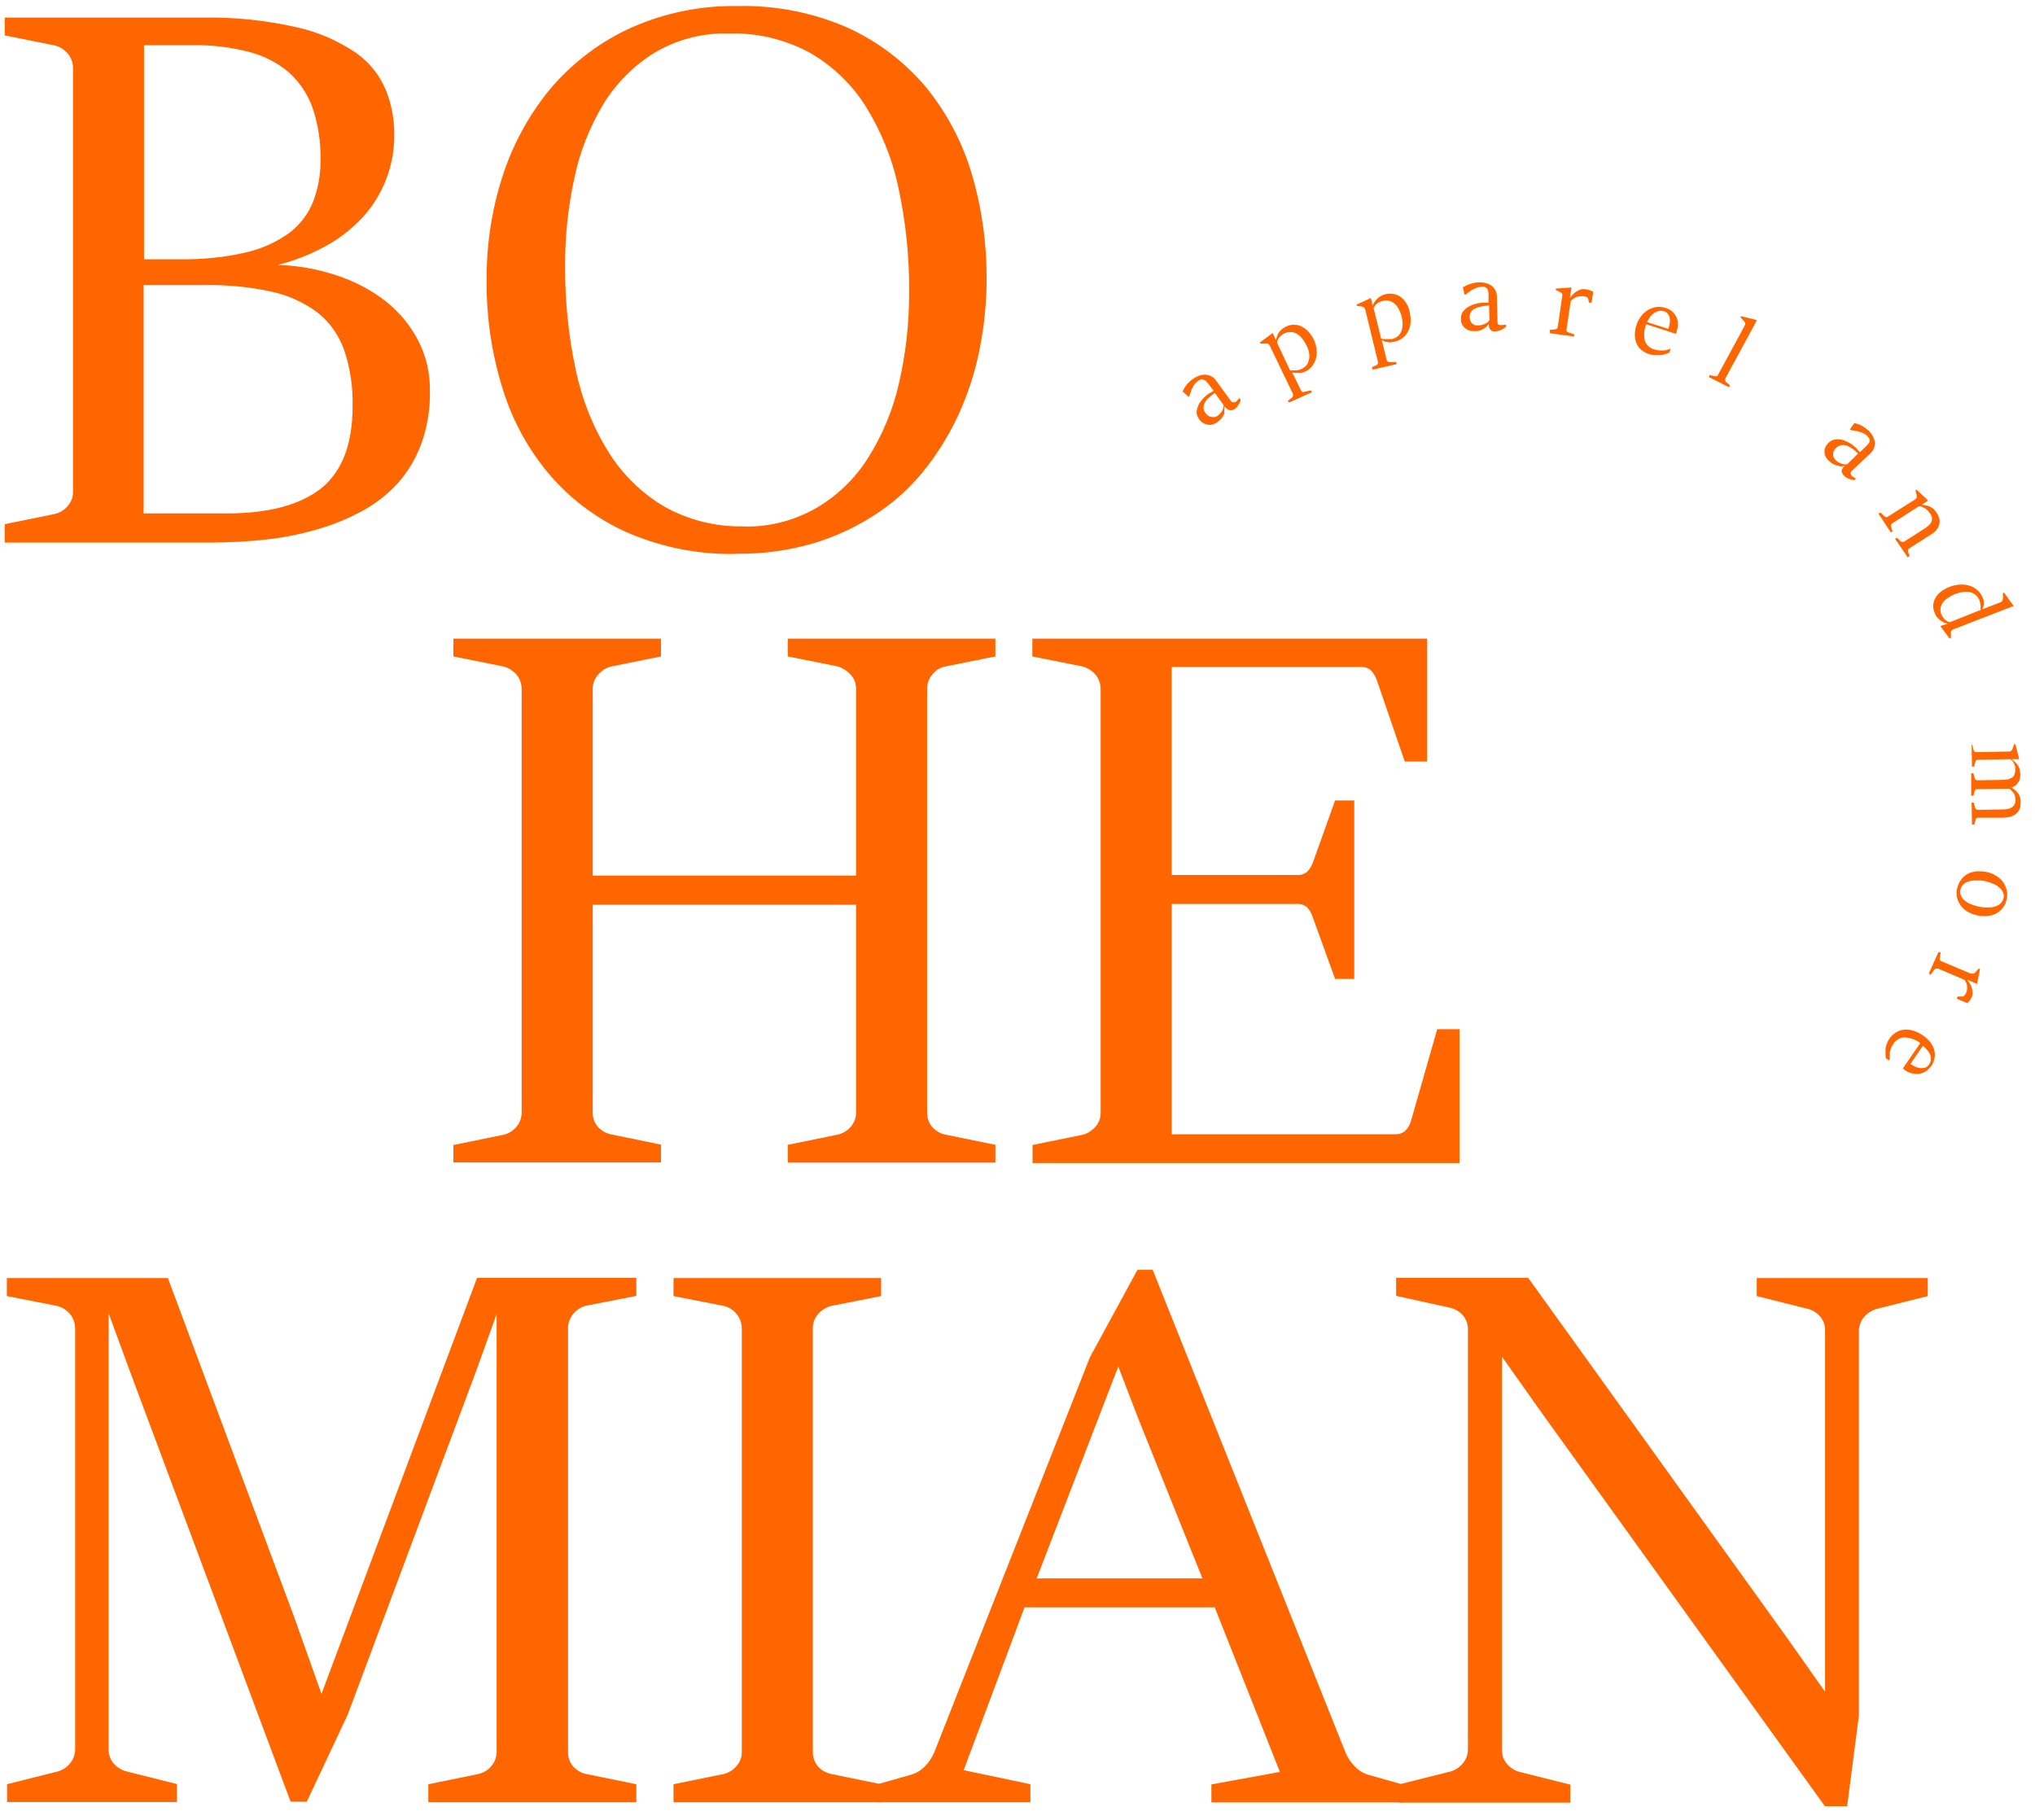 <?xml version="1.0" encoding="UTF-8"?>
<svg id="Layer_1" data-name="Layer 1" xmlns="http://www.w3.org/2000/svg" width="104" height="93" viewBox="0 0 104 93">
  <path d="M.24,26.79l2.55-.52c.26-.06.5-.2.67-.41.18-.2.28-.47.27-.74V3.49c0-.28-.09-.55-.27-.76-.18-.2-.41-.35-.67-.41L.24,1.81v-.91h10c1.66-.04,3.33.13,4.95.5,1.08.24,2.11.69,3.03,1.32.67.48,1.2,1.14,1.51,1.91.28.71.42,1.46.42,2.22.02,1.58-.56,3.1-1.62,4.26-.55.59-1.19,1.09-1.89,1.47-.77.42-1.6.75-2.45.96,1.03.03,2.05.21,3.03.54.89.29,1.73.73,2.47,1.3.69.54,1.26,1.22,1.67,2,.42.81.63,1.71.61,2.63.02.92-.14,1.84-.45,2.7-.28.75-.69,1.43-1.22,2.02-.54.58-1.17,1.06-1.87,1.43-.74.39-1.51.7-2.31.92-.84.24-1.71.41-2.58.5-.89.1-1.79.14-2.69.15H.24v-.94ZM9.18,13.25c1.14.02,2.28-.09,3.39-.35.8-.18,1.55-.52,2.22-1,.54-.41.96-.96,1.21-1.59.26-.68.39-1.4.38-2.13.02-.91-.12-1.82-.41-2.68-.25-.7-.68-1.33-1.23-1.82-.6-.5-1.3-.85-2.06-1.04-.94-.24-1.91-.35-2.88-.33h-2.44v10.94h1.84-.02ZM11.59,26.24c2.14,0,3.74-.43,4.82-1.28,1.07-.86,1.61-2.26,1.61-4.2.02-.98-.12-1.96-.44-2.89-.27-.75-.74-1.42-1.37-1.91-.7-.52-1.51-.88-2.36-1.06-1.12-.24-2.26-.35-3.41-.33h-3.1v11.67h4.25Z" fill="#f60"/>
  <path d="M37.62,28.31c-1.87.04-3.72-.32-5.44-1.04-1.53-.66-2.9-1.65-4-2.9-1.12-1.29-1.96-2.8-2.47-4.43-.58-1.83-.86-3.73-.84-5.65-.01-1.86.28-3.7.87-5.46.55-1.63,1.4-3.14,2.52-4.45,1.12-1.27,2.49-2.29,4.03-2.98,1.7-.75,3.53-1.12,5.38-1.09,1.95-.05,3.88.33,5.66,1.11,1.53.7,2.89,1.73,3.98,3.02,1.07,1.31,1.87,2.82,2.35,4.44.52,1.75.77,3.57.76,5.4,0,1.14-.11,2.27-.32,3.38-.21,1.12-.54,2.21-.99,3.25s-1.02,2.01-1.71,2.91c-.69.91-1.52,1.7-2.46,2.34-1,.68-2.09,1.21-3.25,1.57-1.32.4-2.69.59-4.06.57h0ZM38,26.91c1.29.03,2.56-.29,3.69-.93,1.07-.62,1.98-1.49,2.65-2.54.74-1.17,1.28-2.45,1.59-3.8.36-1.54.54-3.13.53-4.71.02-1.8-.17-3.59-.55-5.35-.31-1.48-.89-2.9-1.69-4.18-.72-1.13-1.7-2.06-2.86-2.72-1.26-.67-2.66-1.01-4.09-.97-1.34-.04-2.67.3-3.83.99-1.06.66-1.96,1.56-2.61,2.63-.7,1.17-1.21,2.45-1.48,3.79-.32,1.47-.48,2.98-.47,4.48-.01,1.78.17,3.55.54,5.29.31,1.49.87,2.91,1.67,4.2.71,1.15,1.69,2.1,2.84,2.79,1.25.7,2.67,1.06,4.1,1.02h-.03Z" fill="#f60"/>
  <path d="M23.17,58.52l2.55-.52c.26-.06.5-.2.67-.41.18-.2.27-.47.27-.74v-21.62c0-.28-.09-.55-.27-.76-.18-.2-.41-.34-.67-.41l-2.55-.51v-.91h10.61v.91l-2.53.51c-.27.06-.5.21-.68.42-.19.21-.29.48-.28.76v9.51h13.46v-9.52c0-.14-.02-.27-.06-.4-.05-.13-.12-.24-.21-.34-.18-.2-.41-.35-.67-.43l-2.55-.51v-.91h10.61v.91l-2.55.51c-.27.05-.5.19-.67.41-.18.21-.28.48-.27.76v21.62c0,.28.09.56.27.76.18.19.42.33.67.38l2.55.52v.91h-10.61v-.91l2.55-.52c.26-.06.5-.2.67-.41.18-.2.28-.47.27-.74v-10.6h-13.46v10.6c-.01.28.09.55.27.76.19.2.43.33.69.38l2.53.52v.91h-10.61v-.91.02Z" fill="#f60"/>
  <path d="M52.76,58.52l2.55-.52c.26-.06.49-.21.67-.41.18-.2.28-.47.27-.74v-21.62c0-.28-.09-.55-.27-.76-.18-.2-.41-.34-.67-.41l-2.55-.51v-.91h20.17v6.28h-1.14l-1.42-4.14c-.06-.18-.16-.34-.28-.49-.07-.07-.16-.12-.25-.16-.09-.03-.19-.05-.29-.04h-9.67v10.63h6.35c.21.02.42-.04.58-.17.12-.13.22-.28.28-.45l1.14-3.19h.98v9.12h-.98l-1.14-3.15c-.06-.18-.15-.35-.28-.5-.08-.07-.17-.12-.27-.15-.1-.03-.21-.04-.31-.03h-6.35v11.77h11.41c.1,0,.2,0,.29-.04.09-.03.18-.08.25-.15.13-.14.23-.31.28-.49l1.34-4.69h1.14v6.84h-21.82v-.93h-.01Z" fill="#f60"/>
  <path d="M.35,91.19l2.55-.64c.26-.06.5-.21.67-.42.18-.2.27-.46.27-.73v-21.49c0-.28-.09-.55-.27-.76-.17-.2-.41-.35-.67-.41l-2.55-.5v-.92h8.23l6.44,17.29,1.41,3.96,7.95-21.26h8.14v.92l-2.55.5c-.26.06-.5.21-.67.42-.18.21-.28.48-.27.76v21.62c-.01.28.09.56.27.76.18.19.41.33.67.38l2.55.52v.92h-10.63v-.92l2.55-.52c.26-.06.5-.2.67-.41.18-.2.27-.47.27-.74v-22.36l-1.06,2.95-6.55,17.52-2.09,4.45h-.83l-8.19-21.94-1.11-3.02v22.26c-.01.28.08.55.27.76.18.2.41.34.67.4l2.55.64v.92H.36v-.94.03Z" fill="#f60"/>
  <path d="M34.42,91.19l2.55-.52c.26-.06.5-.2.67-.41.18-.2.28-.47.27-.74v-21.61c0-.28-.09-.55-.27-.76-.17-.21-.41-.35-.67-.41l-2.55-.5v-.92h10.61v.92l-2.53.5c-.26.06-.5.2-.68.41-.19.21-.29.48-.28.76v21.62c0,.28.09.56.27.76.19.2.43.33.69.38l2.53.52v.92h-10.61v-.93h0Z" fill="#f60"/>
  <path d="M44.84,91.19l1.73-.49c.27-.08.52-.23.71-.44.2-.2.36-.45.47-.71l7.95-20.18,2.43-4.47h.78l9.85,24.66c.11.27.27.51.47.71.19.21.44.36.71.44l1.73.49v.92h-9.76v-.92l3.5-.64-3.33-8.41h-9.72l-3.11,8.32,3.41.72v.92h-7.81v-.91h0ZM61.45,80.67l-3.29-8.2-1.01-2.63-4.17,10.83s8.47,0,8.47,0Z" fill="#f60"/>
  <path d="M71.53,91.19l2.55-.64c.26-.06.5-.21.67-.42.18-.2.27-.46.27-.73v-21.43c.01-.28-.09-.56-.27-.76-.18-.19-.41-.33-.67-.38l-2.73-.6v-.92h6.75l13.28,18.47,1.89,2.68v-18.44c0-.14-.01-.28-.06-.41s-.12-.25-.21-.35c-.18-.19-.41-.33-.67-.38l-2.55-.64v-.92h8.74v.92l-2.55.64c-.26.06-.5.21-.69.41-.18.2-.28.47-.28.74v19.64l-.6,4.64h-1.14l-14.39-19.99-2.11-2.98v20.07c0,.14.01.28.06.41.05.13.12.25.21.35.18.2.41.34.67.4l2.55.64v.92h-8.71v-.94h0Z" fill="#f60"/>
  <path d="M62.58,21.09c-.02.08-.06.15-.1.22-.04.06-.08.11-.14.16-.05.04-.1.08-.15.12-.07.05-.16.09-.24.11s-.16.02-.25,0c-.16-.03-.31-.12-.41-.26-.05-.07-.09-.15-.12-.24-.02-.09-.02-.17,0-.26.02-.08.04-.16.08-.24s.08-.15.14-.22c.05-.07.11-.13.17-.19.06-.05.11-.1.18-.15l.06-.04.08-.04.08-.05.06-.04-.27-.36s-.09-.1-.14-.15c-.04-.03-.08-.05-.13-.06-.04-.01-.09-.01-.13,0-.05.02-.1.05-.14.08-.07.05-.12.1-.17.17-.05.06-.08.13-.12.21-.03.07-.06.14-.08.21-.02.06-.04.13-.06.18l-.04.03-.3-.27s.05-.11.08-.16c.03-.06.07-.12.11-.17.05-.06.09-.11.15-.16.06-.06.12-.11.19-.16.09-.06.18-.11.28-.15.1-.04.21-.06.31-.06.11,0,.22.02.32.07.12.06.21.14.28.25l.76,1.04s.03.03.05.05h.13s.06-.02.08-.04c0,0,.02-.02.03-.03l.04-.05s.03-.03.05-.05l.04-.05.07.1s-.02.06-.04.1-.04.08-.06.12-.05.08-.08.12c-.03.04-.06.07-.1.1-.04.04-.09.06-.15.08-.04.01-.09.01-.14,0-.05,0-.09-.03-.13-.06-.05-.04-.1-.09-.14-.14.02.1,0,.2,0,.3v.03ZM62.07,20.09c-.11.08-.22.17-.32.26-.08.07-.14.16-.19.26-.04.08-.06.17-.05.26,0,.09.04.18.1.24.04.06.1.11.16.15.05.03.11.05.17.05.05.01.11.01.16,0s.1-.04.14-.07c.04-.03.08-.06.11-.1.04-.04.07-.08.1-.13s.05-.09.06-.15c.02-.05.03-.11.02-.16l-.45-.63v.02Z" fill="#f60"/>
  <path d="M65.81,20.49l.22-.17s.04-.05.05-.08v-.1l-1.2-2.5s-.05-.06-.08-.08c-.05-.01-.09-.01-.14,0h-.24l-.03-.06.65-.48.17.36c.02-.1.05-.2.09-.29.04-.07.08-.14.14-.2.05-.05.1-.09.16-.13l.15-.08c.13-.06.27-.09.41-.08.13,0,.26.03.38.1.12.06.24.15.33.25.1.11.19.24.26.38.08.16.13.33.15.5.02.16.02.32-.02.47-.04.15-.11.29-.2.41-.1.13-.23.23-.38.29-.06.03-.12.05-.19.06h-.32c-.05,0-.09-.02-.13-.03l.04.09.41.84s.04.06.07.07.06.01.09,0l.34-.08.05.1-1.16.52-.07-.08h0ZM65.96,18.93h.29l.15-.03s.08-.03.11-.04c.11-.05.2-.12.27-.21.06-.08.1-.18.12-.29.02-.11.02-.22,0-.33-.02-.12-.06-.24-.12-.35-.06-.13-.13-.25-.22-.36-.07-.1-.16-.18-.27-.25-.09-.06-.2-.1-.31-.1-.12,0-.24.01-.34.07-.04.02-.08.04-.11.07-.04.03-.08.06-.12.1s-.07.08-.09.13c-.03.05-.05.11-.06.17l.68,1.44.02-.02Z" fill="#f60"/>
  <path d="M70.09,18.78l.26-.12s.05-.04.07-.07c0-.01.01-.03.01-.05s0-.03-.01-.05l-.65-2.68s-.03-.07-.06-.1c-.04-.03-.09-.04-.13-.05l-.25-.03v-.06l.73-.34.09.38c.04-.1.09-.18.16-.26.09-.12.22-.21.36-.27.05-.02.11-.04.16-.05.14-.03.28-.03.42,0,.13.03.25.08.35.16.11.09.2.19.27.31.08.13.14.28.17.43.04.17.06.35.05.52,0,.16-.05.32-.12.46-.07.15-.17.27-.3.37-.13.1-.28.16-.43.19-.06.01-.13.02-.19.03-.06,0-.11,0-.17-.02-.05,0-.1-.02-.14-.04l-.12-.06.02.09.22.91s0,.03.02.05.02.03.03.04c.03.02.06.03.09.03h.35l.03.11-1.24.28-.03-.15-.02.04ZM70.56,17.29s.08.03.13.04h.44c.11-.02.22-.08.31-.15.08-.07.14-.16.18-.26s.06-.22.06-.33c0-.13-.01-.26-.04-.38-.03-.13-.08-.26-.14-.38-.05-.11-.12-.21-.21-.29-.08-.08-.17-.13-.28-.16s-.23-.03-.35,0l-.12.04s-.09.04-.13.07c-.05.03-.09.07-.12.11-.04.05-.07.1-.09.15l.38,1.54h-.02Z" fill="#f60"/>
  <path d="M75.93,16.73c-.06.05-.13.09-.21.13-.07.03-.14.05-.21.06h-.19c-.09,0-.18,0-.26-.04-.08-.03-.15-.07-.21-.13-.06-.05-.11-.12-.14-.19-.04-.07-.05-.16-.05-.24,0-.09,0-.18.04-.27.03-.08.08-.15.14-.21s.13-.12.2-.16c.08-.04.16-.08.24-.11.08-.03.17-.05.25-.07.08-.02.16-.02.23-.03h.31v-.44c0-.07,0-.13-.03-.19-.01-.05-.04-.09-.07-.12s-.07-.05-.11-.06h-.16c-.08,0-.17.02-.24.05s-.15.06-.22.1-.13.09-.19.13l-.15.12h-.05l-.09-.38.16-.08c.06-.03.12-.06.19-.08.07-.02.15-.04.22-.06.08-.02.16-.03.25-.03.11,0,.21,0,.31.03.11.02.21.06.3.12.1.06.18.15.23.26.06.1.08.22.08.34l.03,1.28v.07s.02.04.04.05c.02.01.04.02.06.03h.26l.06-.02h.02v.11l-.09.07-.12.07-.14.06s-.09.02-.14.03h-.17c-.05,0-.09-.03-.12-.06-.04-.03-.06-.07-.08-.12-.02-.06-.03-.12-.03-.19-.05.07-.11.13-.17.19l.02-.02ZM76.09,15.62c-.14,0-.28.02-.42.05-.11.02-.21.06-.31.11-.08.04-.15.1-.19.18-.05.08-.07.17-.06.26,0,.07.02.15.05.21.02.05.06.1.11.13.04.03.09.06.14.07h.15c.05,0,.1-.01.15-.02s.11-.03.16-.05c.05-.02.1-.05.14-.08s.08-.07.11-.12l-.02-.75h-.01Z" fill="#f60"/>
  <path d="M79.18,16.86l.29-.02s.06-.02.09-.04c.02-.02.04-.05.05-.08l.23-1.59s.01-.08,0-.11c-.03-.04-.07-.07-.11-.09l-.22-.11v-.07l.8-.06-.08.53.16-.18c.06-.06.12-.11.19-.15s.14-.08.22-.1.17-.02.26,0l.12.02.09.03.07.03.08.04-.08.56h-.13l-.05-.21s0-.02-.01-.03c0,0-.01-.02-.02-.02-.02-.02-.04-.03-.07-.04l-.08-.03h-.25c-.06,0-.11.02-.16.04-.05.02-.1.05-.15.08-.05.04-.1.08-.15.13l-.21,1.43s-.01.06,0,.1c.02.03.04.05.08.06l.31.11v.11l-1.24-.17v-.16h-.03Z" fill="#f60"/>
  <path d="M85.37,17.86l-.06.16c-.07.03-.14.06-.21.08-.08.03-.17.04-.25.05h-.28c-.1,0-.19-.02-.28-.05-.15-.04-.28-.12-.4-.21-.11-.09-.2-.2-.25-.33-.06-.14-.09-.29-.09-.44,0-.18.03-.36.09-.53.05-.15.13-.3.23-.43.09-.12.21-.23.34-.31.13-.08.28-.13.43-.16.16-.02.33,0,.48.05.13.04.25.1.35.19.09.08.16.18.21.29.05.1.07.22.07.33,0,.12-.01.23-.05.34l-.02.05v.05l-.02.04-.02.03-1.51-.49c-.11.27-.13.56-.07.84.04.11.1.21.19.29.09.08.19.14.31.16.08.03.17.05.26.05h.22c.06,0,.13-.02.19-.04l.14-.05h0v.04ZM85.26,16.8c.03-.09.06-.19.07-.29.02-.09.02-.18,0-.26-.01-.08-.04-.15-.09-.21-.05-.07-.12-.11-.2-.13-.08-.03-.17-.03-.25-.02-.08.02-.16.05-.23.09-.08.05-.15.12-.21.19-.07.09-.13.19-.18.29l1.1.35h-.01Z" fill="#f60"/>
  <path d="M87.36,19.16l.27.07h.1s.06-.04.07-.07l1.37-2.53s.03-.07.02-.11c-.01-.05-.04-.09-.07-.12l-.17-.18.03-.06.81.2-1.62,2.99s-.01.06,0,.1c0,.03.03.06.05.08l.19.16-.05.1-1.03-.52.04-.1h0Z" fill="#f60"/>
  <path d="M94,23.81c-.08-.01-.16-.03-.24-.06-.07-.03-.13-.06-.19-.11-.05-.04-.1-.08-.14-.12-.06-.06-.11-.14-.15-.22-.03-.07-.04-.15-.04-.23s.02-.16.06-.23c.03-.08.08-.14.14-.2.07-.07.15-.12.23-.15.08-.03.17-.04.25-.04.09,0,.17.01.26.04.09.02.17.06.25.1s.15.08.22.13c.06.04.12.09.18.15l.05.05.06.07.06.07.05.05.33-.31s.09-.1.13-.15c.03-.04.04-.08.04-.13,0-.04,0-.09-.03-.12-.07-.12-.18-.21-.3-.26-.14-.07-.29-.11-.45-.13l-.19-.03-.04-.04.23-.32.17.05c.06.02.13.05.19.08.07.04.13.07.19.12.07.05.13.1.19.15.07.07.14.16.19.25s.09.19.11.29c.02.11,0,.22-.03.32-.04.12-.12.23-.21.31l-.95.89s-.03.04-.04.06v.06s.01.04.02.07c.01.03.03.05.06.07l.03.02.05.03.06.04.05.03-.09.08-.11-.02s-.09-.02-.13-.04c-.05-.01-.09-.03-.14-.06-.04-.02-.08-.05-.11-.08-.04-.04-.08-.08-.11-.13-.02-.04-.04-.08-.04-.13s.01-.09.04-.13c.03-.06.08-.11.12-.15-.09.03-.18.04-.28.03v-.02ZM94.95,23.17c-.1-.1-.2-.18-.31-.26-.09-.06-.19-.11-.3-.15-.09-.02-.18-.02-.27,0s-.17.07-.23.13c-.06.05-.1.11-.13.18-.02.05-.03.11-.03.17,0,.05.02.1.04.15.02.04.05.09.09.12.04.04.08.07.12.1s.09.05.14.07.1.04.16.05h.17l.56-.55h-.01Z" fill="#f60"/>
  <path d="M96.11,26.2l.2.19s.05.04.09.04c.03,0,.07,0,.09-.03l1.39-.88s.06-.05.07-.09.01-.09,0-.14l-.06-.23.06-.03.59.55-.34.22c.1,0,.19.02.28.04.08.02.15.05.22.09.06.03.12.08.16.13.05.05.09.1.12.16.06.08.1.18.13.28.02.09.02.19,0,.28-.02.1-.07.2-.13.28-.08.1-.18.19-.3.26l-1.1.7s-.06.05-.07.08v.09l.08.23-.1.06-.64-.94.09-.06.2.19s.06.03.09.03c.04,0,.07,0,.1-.03l.97-.62c.09-.05.17-.11.25-.18.06-.05.11-.11.15-.19.03-.07.05-.14.03-.21-.01-.09-.05-.18-.11-.25-.03-.04-.06-.08-.1-.12s-.08-.08-.13-.11c-.05-.03-.1-.06-.15-.08-.06-.02-.11-.03-.17-.04l-1.37.88s-.05.04-.06.08v.09l.08.23-.09.06-.63-.96.09-.05h.02Z" fill="#f60"/>
  <path d="M99.55,31.88c-.11-.02-.21-.06-.3-.12-.07-.04-.14-.09-.2-.15-.05-.05-.09-.1-.12-.16-.03-.05-.05-.1-.06-.14-.06-.12-.08-.26-.07-.39s.05-.26.12-.38c.07-.12.17-.22.28-.31.13-.1.27-.17.42-.23.17-.07.35-.11.53-.12.17-.01.33,0,.49.05.15.04.29.12.4.22.12.1.22.23.28.38.03.06.04.12.06.18v.16c0,.09-.03.18-.07.27l.1-.04.83-.32s.07-.04.09-.07c.02-.04.03-.09.03-.13v-.27l.06-.02.49.68-3.1,1.2s-.07.04-.09.07c-.02.04-.03.09-.02.14v.23l-.06.03-.45-.6-.02-.05.39-.12h-.01ZM101.2,31.22s.02-.08.02-.13v-.15s-.02-.1-.03-.15c0-.04-.02-.07-.03-.11-.04-.11-.11-.2-.2-.28-.09-.07-.18-.11-.29-.14-.11-.02-.23-.02-.35,0-.13.01-.26.05-.38.09-.13.05-.26.12-.38.2-.1.06-.19.15-.27.24-.06.09-.1.19-.12.29-.01.11,0,.23.05.33.02.04.04.08.06.11.03.04.06.09.09.12.04.04.08.07.12.1.05.03.1.05.16.06l1.53-.61.02.03Z" fill="#f60"/>
  <path d="M100.79,38.06l.07.27s.03.06.05.08c.03.02.06.03.1.03l1.66-.03s.08,0,.11-.03c.03-.03.06-.07.07-.11l.08-.23h.07l.19.76h-.39c.07.05.14.11.21.17.05.05.1.11.14.18.03.06.06.12.07.19s.02.14.03.21c0,.08,0,.15-.02.23-.02.07-.04.14-.08.2s-.09.12-.14.16c-.06.05-.14.08-.21.11.1.06.19.13.26.21.06.06.11.13.14.2.03.06.05.12.06.19v.18c0,.1,0,.19-.04.29-.03.09-.08.17-.15.24-.08.07-.17.13-.27.16-.12.04-.25.06-.38.07h-1.33s-.07,0-.09.03c-.02.02-.04.05-.04.08l-.06.24h-.12l-.02-1.12h.11l.07.26s.03.06.05.08c.03.02.06.03.1.03l1.17-.02c.1,0,.21,0,.31-.02.08,0,.16-.04.23-.08.06-.03.12-.09.15-.15.04-.08.06-.17.05-.26,0-.05,0-.1-.02-.15-.01-.05-.03-.1-.05-.15-.03-.05-.07-.09-.11-.13-.04-.05-.08-.09-.13-.12l-1.64.02s-.07,0-.09.03-.04.05-.05.08l-.06.23h-.11v-1.15h.11l.07.26s0,.03.02.04c0,0,.02.02.03.03.03.02.06.03.1.03l1.17-.02c.1,0,.21,0,.31-.02.08,0,.16-.04.24-.08.06-.03.12-.09.15-.15.04-.08.05-.17.05-.26v-.15s-.03-.1-.05-.15c-.02-.05-.05-.1-.08-.14-.04-.04-.08-.08-.12-.11l-1.65.03h-.05s-.03,0-.04.03c-.03.02-.04.05-.05.08l-.06.24h-.11l-.02-1.12.09.03-.06-.03Z" fill="#f60"/>
  <path d="M100.03,45.38c.04-.16.1-.3.2-.43.09-.12.2-.22.33-.29.14-.07.29-.11.45-.13.18,0,.36,0,.53.04.17.03.33.1.47.19.14.08.26.18.35.31.09.12.15.26.19.41.04.16.04.33,0,.49-.04.17-.11.33-.22.46-.1.12-.22.21-.36.28-.14.06-.29.1-.45.11-.16,0-.33,0-.49-.04-.17-.04-.32-.1-.47-.18-.14-.08-.25-.19-.35-.31-.09-.12-.15-.26-.19-.41-.04-.16-.04-.33,0-.49h.01ZM100.19,45.45c-.03.11-.02.23.03.34.05.1.12.19.21.25.1.08.2.14.31.18s.23.08.35.11c.14.03.28.05.42.05.13,0,.25,0,.38-.03.12-.03.23-.08.32-.15.09-.08.15-.18.18-.29.02-.08.02-.16,0-.23s-.05-.13-.09-.19c-.04-.06-.1-.12-.16-.16-.06-.05-.13-.09-.2-.13l-.23-.09c-.08-.03-.15-.05-.23-.07s-.17-.03-.26-.04h-.27c-.09,0-.17,0-.26.03-.08.02-.16.04-.23.08s-.13.09-.18.15c-.04.06-.07.13-.09.21v-.02Z" fill="#f60"/>
  <path d="M99.18,48.69l-.05.27s-.01.06,0,.09c.02.03.04.05.07.07l1.52.64s.08,0,.12,0c.05,0,.09-.04.12-.08l.17-.18.06.03-.15.76-.5-.22.13.2c.04.07.08.14.1.22s.04.16.04.24-.01.17-.05.24c-.02.04-.04.07-.06.11,0,.03-.03.05-.05.07-.02.02-.03.04-.05.06l-.06.06-.54-.23.05-.11h.28l.06-.05s.04-.05.05-.07c.02-.02.03-.05.04-.07.02-.05.04-.11.05-.16v-.16c0-.06-.02-.11-.04-.17-.02-.06-.05-.12-.09-.17l-1.36-.58s-.07,0-.1,0c-.03,0-.06.03-.08.05l-.19.26-.1-.05.5-1.11.12.04h0Z" fill="#f60"/>
  <path d="M96.53,54.19l-.15-.1c-.01-.07-.02-.15-.02-.22v-.25c.01-.09.03-.18.06-.26.03-.09.08-.18.13-.26.09-.13.19-.23.32-.32.12-.08.26-.13.4-.15.15-.02.31,0,.46.03.18.05.35.13.5.23.14.09.27.2.38.33.1.11.17.24.22.38s.06.29.04.44c-.02.16-.08.31-.17.44-.08.11-.18.21-.29.28-.11.06-.22.1-.34.12-.12.02-.24,0-.35-.02-.12-.03-.23-.07-.33-.14l-.04-.03-.04-.03-.03-.03-.03-.03.89-1.29c-.24-.18-.52-.28-.82-.29-.12,0-.23.04-.33.1-.1.06-.18.15-.24.25-.05.07-.09.15-.12.23-.03.07-.04.14-.05.21v.33l-.03.03-.02.02ZM97.62,54.37c.09.06.18.11.27.15.08.04.17.06.27.07.08,0,.16,0,.24-.03.08-.03.14-.09.19-.16s.08-.15.09-.23c0-.08,0-.17-.03-.24-.03-.09-.08-.17-.14-.24-.07-.09-.15-.17-.24-.24l-.64.93h0Z" fill="#f60"/>
</svg>